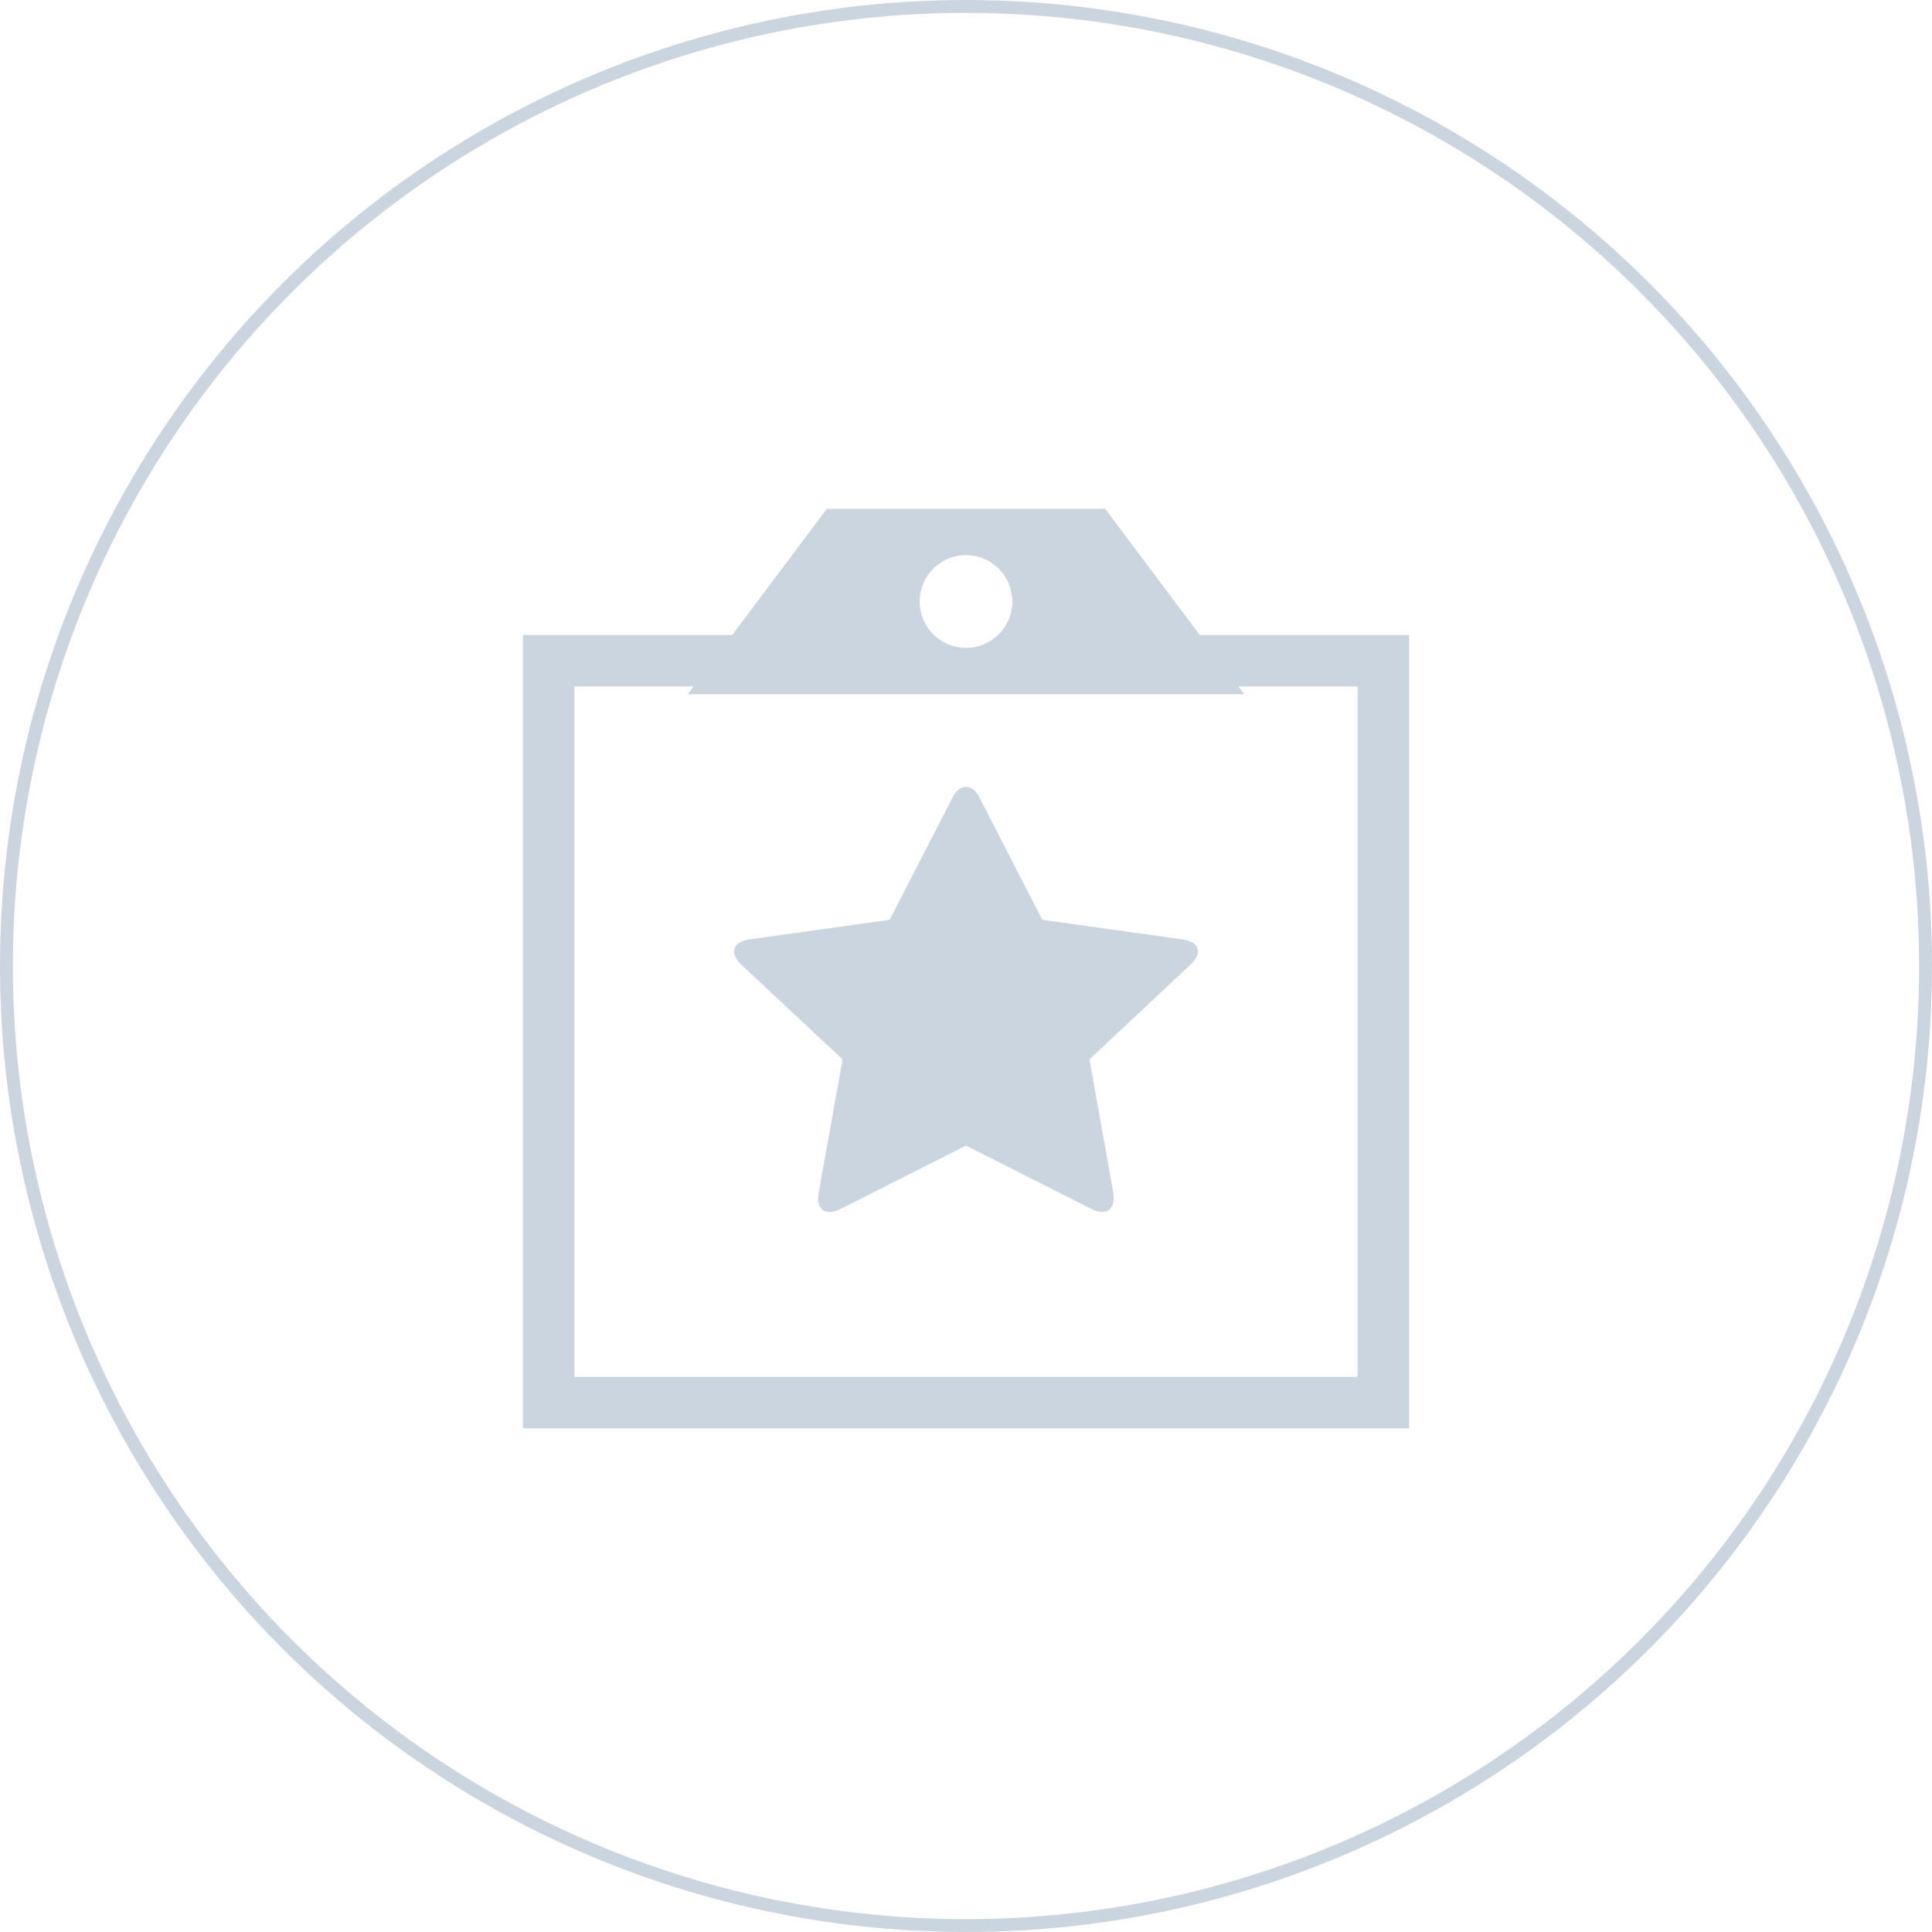<svg width="150" height="150" viewBox="0 0 150 150" fill="none" xmlns="http://www.w3.org/2000/svg">
<path fill-rule="evenodd" clip-rule="evenodd" d="M64.2 39.5H85.8L93.151 49.301H107.4H109.4V51.301V108.901V110.901H107.4H42.6H40.6V108.901V51.301V49.301H42.6H56.849L64.2 39.5ZM53.849 53.301H44.6V106.901H105.4V53.301H96.151L96.6 53.9H53.4L53.849 53.301ZM78.6 46.7C78.6 48.688 76.988 50.3 75 50.3C73.012 50.3 71.4 48.688 71.4 46.7C71.4 44.712 73.012 43.1 75 43.1C76.988 43.1 78.6 44.712 78.6 46.7Z" fill="#CBD5E0"/>
<path d="M93 73.888C93 74.193 92.812 74.526 92.438 74.886L84.584 82.247L86.445 92.644C86.459 92.741 86.466 92.88 86.466 93.06C86.466 93.351 86.391 93.597 86.239 93.798C86.088 93.999 85.868 94.1 85.579 94.1C85.305 94.1 85.017 94.016 84.714 93.85L75 88.943L65.286 93.85C64.969 94.016 64.68 94.1 64.421 94.1C64.118 94.1 63.891 93.999 63.739 93.798C63.588 93.597 63.512 93.351 63.512 93.06C63.512 92.977 63.526 92.838 63.555 92.644L65.416 82.247L57.541 74.886C57.18 74.512 57 74.179 57 73.888C57 73.375 57.404 73.056 58.212 72.931L69.072 71.413L73.94 61.952C74.214 61.384 74.567 61.1 75 61.1C75.433 61.1 75.786 61.384 76.06 61.952L80.928 71.413L91.788 72.931C92.596 73.056 93 73.375 93 73.888Z" fill="#CBD5E0"/>
<circle cx="75" cy="75" r="74.5" stroke="#CBD5E0"/>
</svg>
